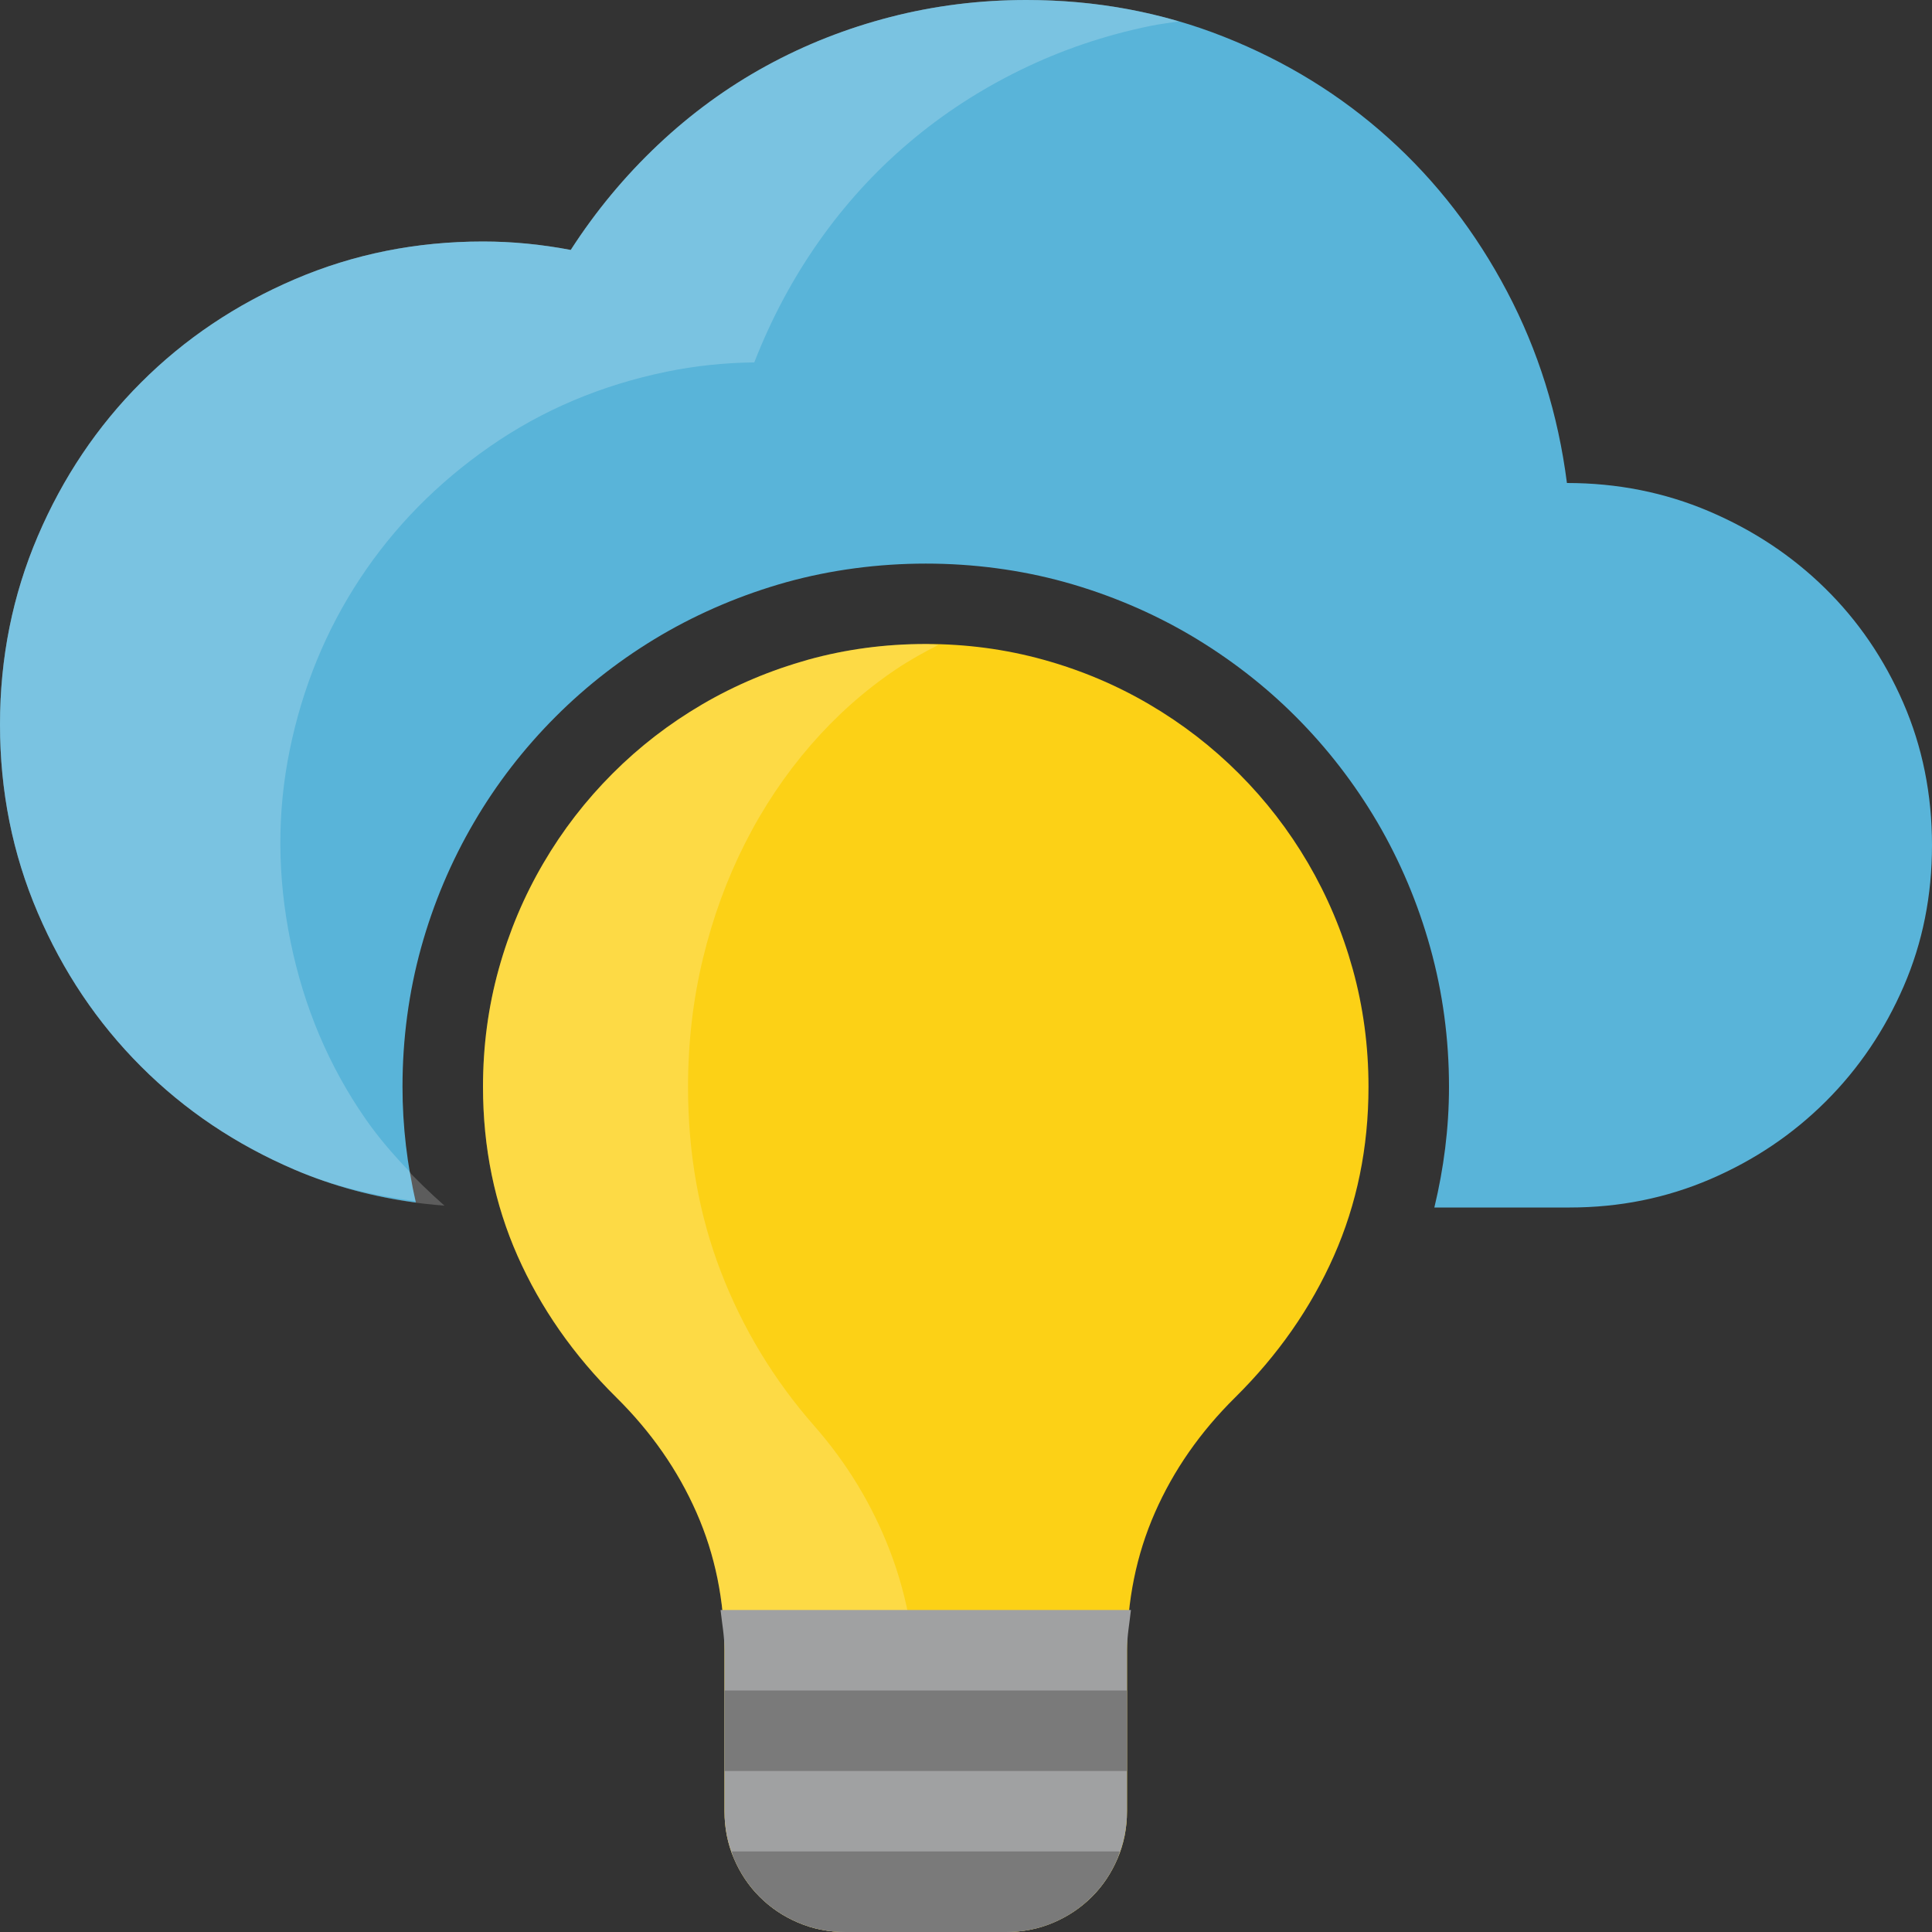 <?xml version="1.0" encoding="utf-8"?>
<!-- Generator: Adobe Illustrator 21.1.0, SVG Export Plug-In . SVG Version: 6.00 Build 0)  -->
<svg version="1.1" id="Layer_1" xmlns="http://www.w3.org/2000/svg" xmlns:xlink="http://www.w3.org/1999/xlink" x="0px" y="0px"
	 width="24px" height="24px" viewBox="0 0 24 24" enable-background="new 0 0 24 24" xml:space="preserve">
<rect x="0" y="0" width="24" height="24" fill="#333333" stroke="none"/>
<path opacity="0.2" fill="#FFFFFF" enable-background="new    " d="M4.539,13.897c-0.453-0.653-0.763-1.385-0.929-2.196
	s-0.17-1.606-0.011-2.384c0.159-0.778,0.45-1.488,0.873-2.129S5.433,6,6.085,5.547c0.653-0.454,1.385-0.763,2.197-0.93
	C8.634,4.545,8.997,4.506,9.37,4.502c0.209-0.537,0.475-1.037,0.799-1.498c0.324-0.461,0.697-0.871,1.118-1.228
	c0.421-0.358,0.885-0.66,1.393-0.908c0.508-0.248,1.044-0.43,1.611-0.546c0.118-0.024,0.236-0.038,0.353-0.056
	C14.041,0.089,13.41,0,12.75,0c-0.578,0-1.141,0.07-1.688,0.211S10,0.555,9.516,0.82S8.584,1.412,8.174,1.799
	S7.402,2.621,7.09,3.105C6.723,3.035,6.359,3,6,3C5.172,3,4.393,3.156,3.662,3.469s-1.367,0.74-1.91,1.283s-0.971,1.18-1.283,1.91
	S0,8.172,0,9s0.156,1.607,0.469,2.338s0.74,1.367,1.283,1.91s1.18,0.971,1.91,1.283c0.587,0.251,1.208,0.397,1.859,0.446
	C5.161,14.657,4.824,14.308,4.539,13.897z"/>
<path fill="#FCD116" d="M11.5,8c0.505,0,0.992,0.065,1.461,0.195c0.469,0.13,0.907,0.315,1.316,0.555
	c0.409,0.24,0.78,0.526,1.113,0.859s0.62,0.705,0.859,1.113c0.239,0.409,0.425,0.848,0.555,1.316S17,12.995,17,13.5
	c0,0.756-0.144,1.456-0.43,2.102c-0.286,0.646-0.695,1.232-1.227,1.758c-0.433,0.428-0.765,0.904-0.996,1.43
	C14.116,19.315,14,19.886,14,20.5v2c0,0.209-0.039,0.404-0.117,0.586c-0.078,0.183-0.185,0.342-0.32,0.477
	c-0.136,0.136-0.294,0.242-0.477,0.32S12.708,24,12.5,24h-2c-0.208,0-0.403-0.039-0.586-0.117s-0.341-0.185-0.477-0.32
	c-0.136-0.135-0.242-0.294-0.32-0.477C9.039,22.904,9,22.709,9,22.5v-2c0-0.614-0.116-1.185-0.348-1.711
	c-0.231-0.525-0.563-1.002-0.996-1.43c-0.531-0.525-0.94-1.111-1.227-1.758C6.144,14.956,6,14.256,6,13.5
	c0-0.505,0.065-0.992,0.195-1.461s0.315-0.907,0.555-1.316c0.239-0.409,0.526-0.78,0.859-1.113c0.333-0.334,0.704-0.62,1.114-0.86
	c0.409-0.239,0.848-0.424,1.316-0.555C10.508,8.065,10.995,8,11.5,8z"/>
<path fill="#59B4D9" d="M23.643,8.73c-0.238-0.547-0.562-1.021-0.973-1.424s-0.891-0.721-1.441-0.955S20.09,6,19.465,6
	c-0.109-0.852-0.357-1.645-0.744-2.379s-0.877-1.369-1.471-1.904s-1.275-0.955-2.045-1.26C14.435,0.152,13.617,0,12.75,0
	c-0.578,0-1.141,0.07-1.688,0.211S10,0.555,9.516,0.82S8.584,1.412,8.174,1.799S7.402,2.621,7.09,3.105C6.723,3.035,6.359,3,6,3
	C5.172,3,4.393,3.156,3.662,3.469s-1.367,0.74-1.91,1.283s-0.971,1.18-1.283,1.91S0,8.172,0,9s0.156,1.607,0.469,2.338
	s0.74,1.367,1.283,1.91s1.18,0.971,1.91,1.283c0.479,0.205,0.982,0.336,1.504,0.407C5.059,14.475,5,13.996,5,13.5
	c0-0.593,0.078-1.175,0.231-1.728c0.153-0.552,0.375-1.075,0.657-1.556c0.278-0.477,0.62-0.919,1.014-1.313
	c0.389-0.39,0.832-0.732,1.316-1.016C8.699,7.606,9.22,7.386,9.769,7.232c1.113-0.308,2.353-0.307,3.458-0.001
	c0.553,0.154,1.075,0.375,1.556,0.657c0.482,0.284,0.925,0.625,1.313,1.014c0.392,0.392,0.733,0.834,1.015,1.314
	c0.283,0.484,0.504,1.007,0.656,1.555C17.922,12.327,18,12.908,18,13.5c0,0.519-0.066,1.018-0.182,1.5H19.5
	c0.617,0,1.199-0.117,1.746-0.352c0.547-0.235,1.025-0.557,1.436-0.967c0.411-0.41,0.732-0.887,0.967-1.43
	C23.884,11.708,24,11.125,24,10.5C24,9.867,23.881,9.277,23.643,8.73z"/>
<path opacity="0.2" fill="#FFFFFF" enable-background="new    " d="M11.498,23.961c-0.074-0.198-0.111-0.411-0.111-0.639V21.14
	c0-0.67-0.11-1.293-0.329-1.867c-0.219-0.573-0.533-1.093-0.943-1.56c-0.503-0.573-0.89-1.213-1.161-1.918
	c-0.271-0.704-0.407-1.468-0.407-2.293c0-0.551,0.062-1.083,0.185-1.594s0.299-0.99,0.525-1.436s0.498-0.851,0.813-1.215
	c0.315-0.363,0.666-0.676,1.054-0.938c0.172-0.116,0.351-0.215,0.534-0.308C11.605,8.009,11.554,8,11.5,8
	c-0.505,0-0.992,0.065-1.461,0.195C9.57,8.326,9.132,8.511,8.723,8.75C8.314,8.99,7.943,9.276,7.61,9.609s-0.62,0.705-0.859,1.113
	c-0.239,0.409-0.425,0.848-0.555,1.316S6,12.995,6,13.5c0,0.756,0.144,1.456,0.43,2.102c0.286,0.646,0.695,1.232,1.227,1.758
	c0.433,0.428,0.765,0.904,0.996,1.43C8.884,19.315,9,19.886,9,20.5v2c0,0.209,0.039,0.404,0.117,0.586
	c0.078,0.183,0.185,0.342,0.32,0.477c0.136,0.136,0.294,0.242,0.477,0.32S10.292,24,10.5,24h1.021
	C11.515,23.985,11.503,23.976,11.498,23.961z"/>
<path fill="#A0A1A2" d="M9,20.5v2c0,0.209,0.039,0.404,0.117,0.586c0.078,0.183,0.185,0.342,0.32,0.477
	c0.136,0.136,0.294,0.242,0.477,0.32S10.292,24,10.5,24h2c0.208,0,0.403-0.039,0.586-0.117s0.341-0.185,0.477-0.32
	c0.136-0.135,0.242-0.294,0.32-0.477C13.961,22.904,14,22.709,14,22.5v-2c0-0.173,0.031-0.334,0.049-0.5H8.951
	C8.969,20.166,9,20.327,9,20.5z"/>
<rect x="9" y="21" fill="#7A7A7A" width="5" height="1"/>
<path fill="#7A7A7A" d="M13.562,23.562c0.136-0.135,0.242-0.294,0.32-0.477c0.012-0.028,0.017-0.058,0.027-0.086H9.09
	c0.01,0.028,0.015,0.058,0.027,0.086c0.078,0.183,0.185,0.342,0.32,0.477c0.136,0.136,0.294,0.242,0.477,0.32S10.292,24,10.5,24h2
	c0.208,0,0.403-0.039,0.586-0.117S13.427,23.698,13.562,23.562z"/>
<path opacity="0.2" fill="#FFFFFF" enable-background="new    " d="M5.093,14.56c-0.198-0.206-0.387-0.422-0.554-0.663
	c-0.453-0.653-0.763-1.385-0.929-2.196c-0.166-0.811-0.17-1.606-0.011-2.384c0.159-0.778,0.45-1.488,0.873-2.129
	C4.895,6.547,5.433,6,6.085,5.547c0.653-0.454,1.385-0.763,2.197-0.93C8.634,4.545,8.997,4.506,9.37,4.502
	c0.209-0.537,0.475-1.037,0.799-1.498c0.324-0.461,0.697-0.871,1.118-1.228c0.421-0.358,0.885-0.66,1.393-0.908
	c0.508-0.248,1.044-0.43,1.611-0.546c0.118-0.024,0.236-0.038,0.353-0.056C14.041,0.089,13.41,0,12.75,0
	c-0.578,0-1.141,0.07-1.688,0.211S10,0.555,9.516,0.82S8.584,1.412,8.174,1.799C7.764,2.186,7.402,2.621,7.09,3.105
	C6.723,3.035,6.359,3,6,3C5.172,3,4.393,3.156,3.662,3.469c-0.731,0.313-1.367,0.74-1.91,1.283c-0.543,0.543-0.971,1.18-1.283,1.91
	C0.157,7.392,0,8.172,0,9s0.156,1.607,0.469,2.338c0.313,0.731,0.74,1.367,1.283,1.91c0.543,0.543,1.18,0.971,1.91,1.283
	c0.476,0.204,0.981,0.321,1.5,0.391C5.135,14.803,5.113,14.682,5.093,14.56z"/>
</svg>
